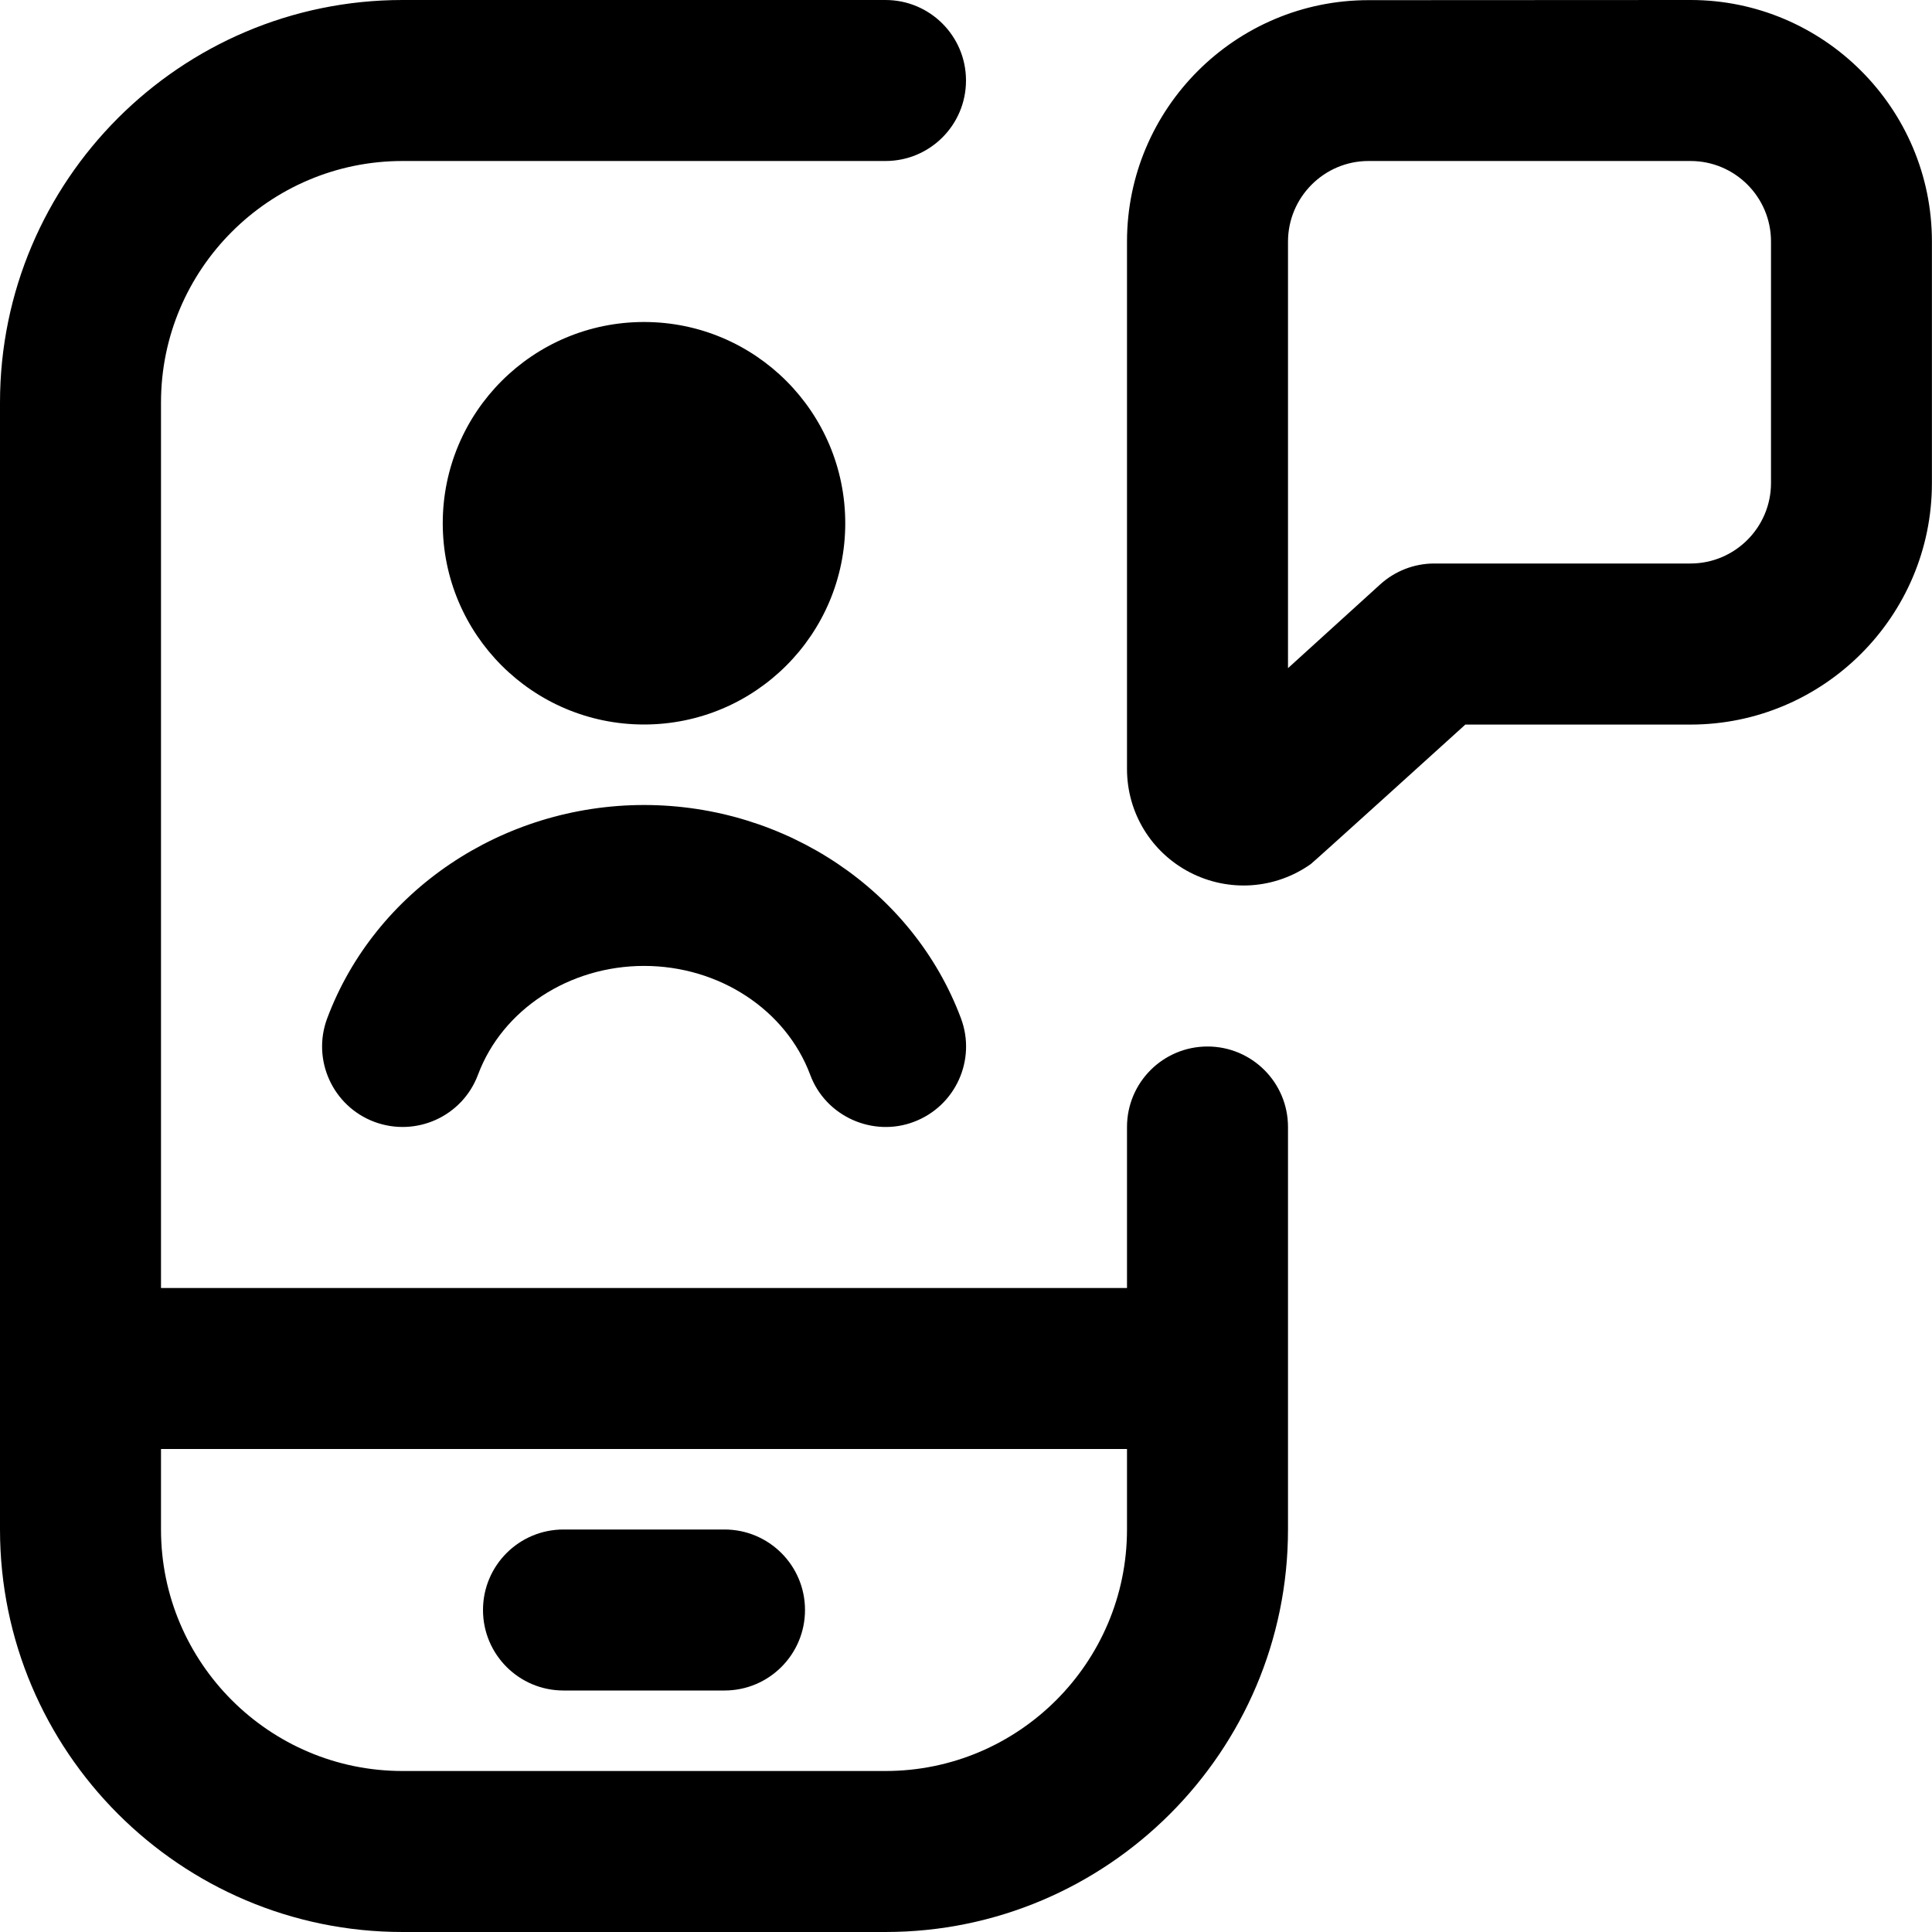 <svg id="Layer_1" viewBox="0 0 24 24" xmlns="http://www.w3.org/2000/svg" data-name="Layer 1"><path d="m15 13c-.552 0-1 .447-1 1v2h-12v-11c0-1.654 1.346-3 3-3h6c.552 0 1-.447 1-1s-.448-1-1-1h-6c-2.757 0-5 2.243-5 5v14c0 2.757 2.243 5 5 5h6c2.757 0 5-2.243 5-5v-5c0-.553-.448-1-1-1zm-4 9h-6c-1.654 0-3-1.346-3-3v-1h12v1c0 1.654-1.346 3-3 3zm10-22-4 .002c-1.654 0-3 1.346-3 3v6.55c0 .544.3 1.036.783 1.286.481.248 1.057.21 1.501-.105.033-.023 1.919-1.732 1.919-1.732h2.796c1.654 0 3-1.346 3-3v-3.001c0-1.654-1.346-3-3-3zm1 6c0 .552-.449 1-1 1h-3.183c-.249 0-.488.093-.672.26l-1.145 1.04v-5.298c0-.552.449-1.002 1-1.002h4c.552 0 1 .448 1 1zm-14 3c-1.381 0-2.5-1.119-2.5-2.5s1.119-2.5 2.5-2.5 2.5 1.119 2.5 2.5-1.119 2.5-2.5 2.5zm0 1c1.761 0 3.343 1.064 3.937 2.649.194.517-.068 1.093-.585 1.287-.504.192-1.094-.062-1.288-.586-.303-.808-1.132-1.351-2.063-1.351s-1.761.543-2.063 1.351c-.194.519-.77.779-1.288.586-.517-.194-.779-.771-.585-1.287.594-1.585 2.176-2.649 3.937-2.649zm2 10c0 .553-.448 1-1 1h-2c-.552 0-1-.447-1-1s.448-1 1-1h2c.552 0 1 .447 1 1z"/></svg>